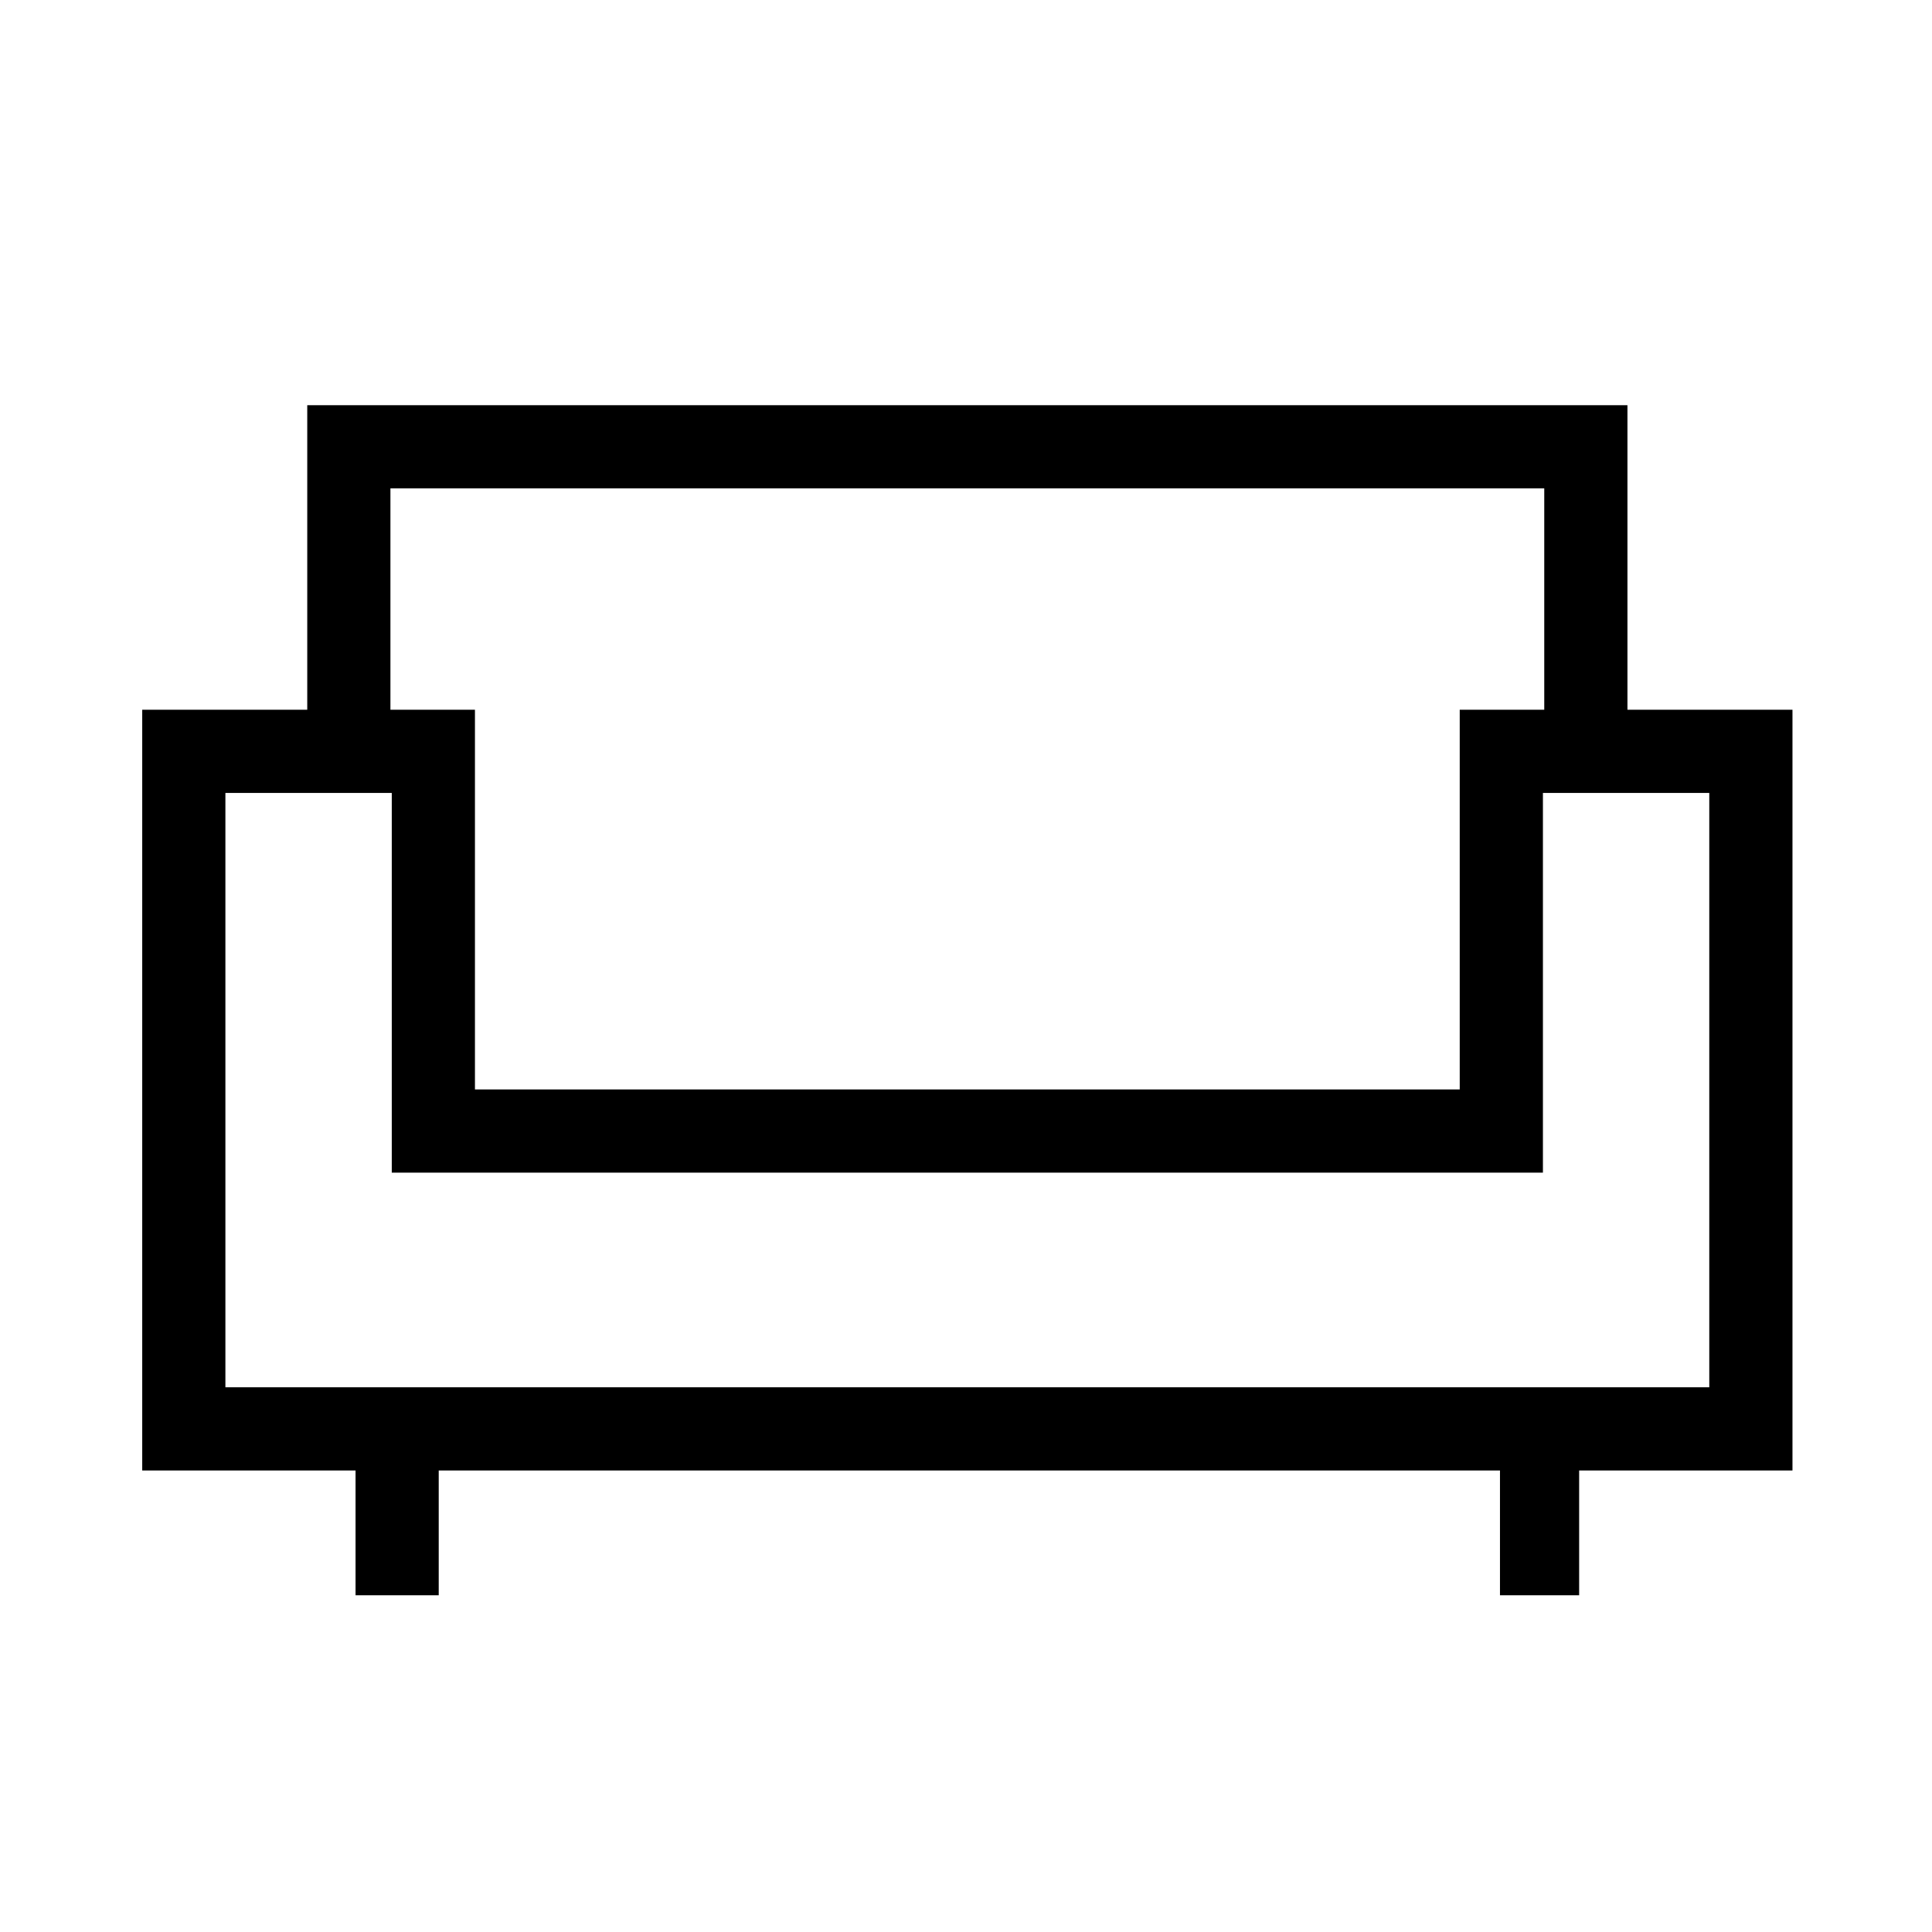 <svg xmlns="http://www.w3.org/2000/svg" height="40" viewBox="0 -960 960 960" width="40"><path d="M176.67-167.33v-62h-106v-378h82v-151.34h656v151.34h82v378h-106v62h-39.34v-62H218v62h-41.33ZM112-270.67h737.33V-566h-82.66v188.67h-572V-566H112v295.33Zm124-148h489.33v-188.66h42v-110H194v110h42v188.66Zm245 41.34Zm0-41.34Zm0 41.34Z"/></svg>